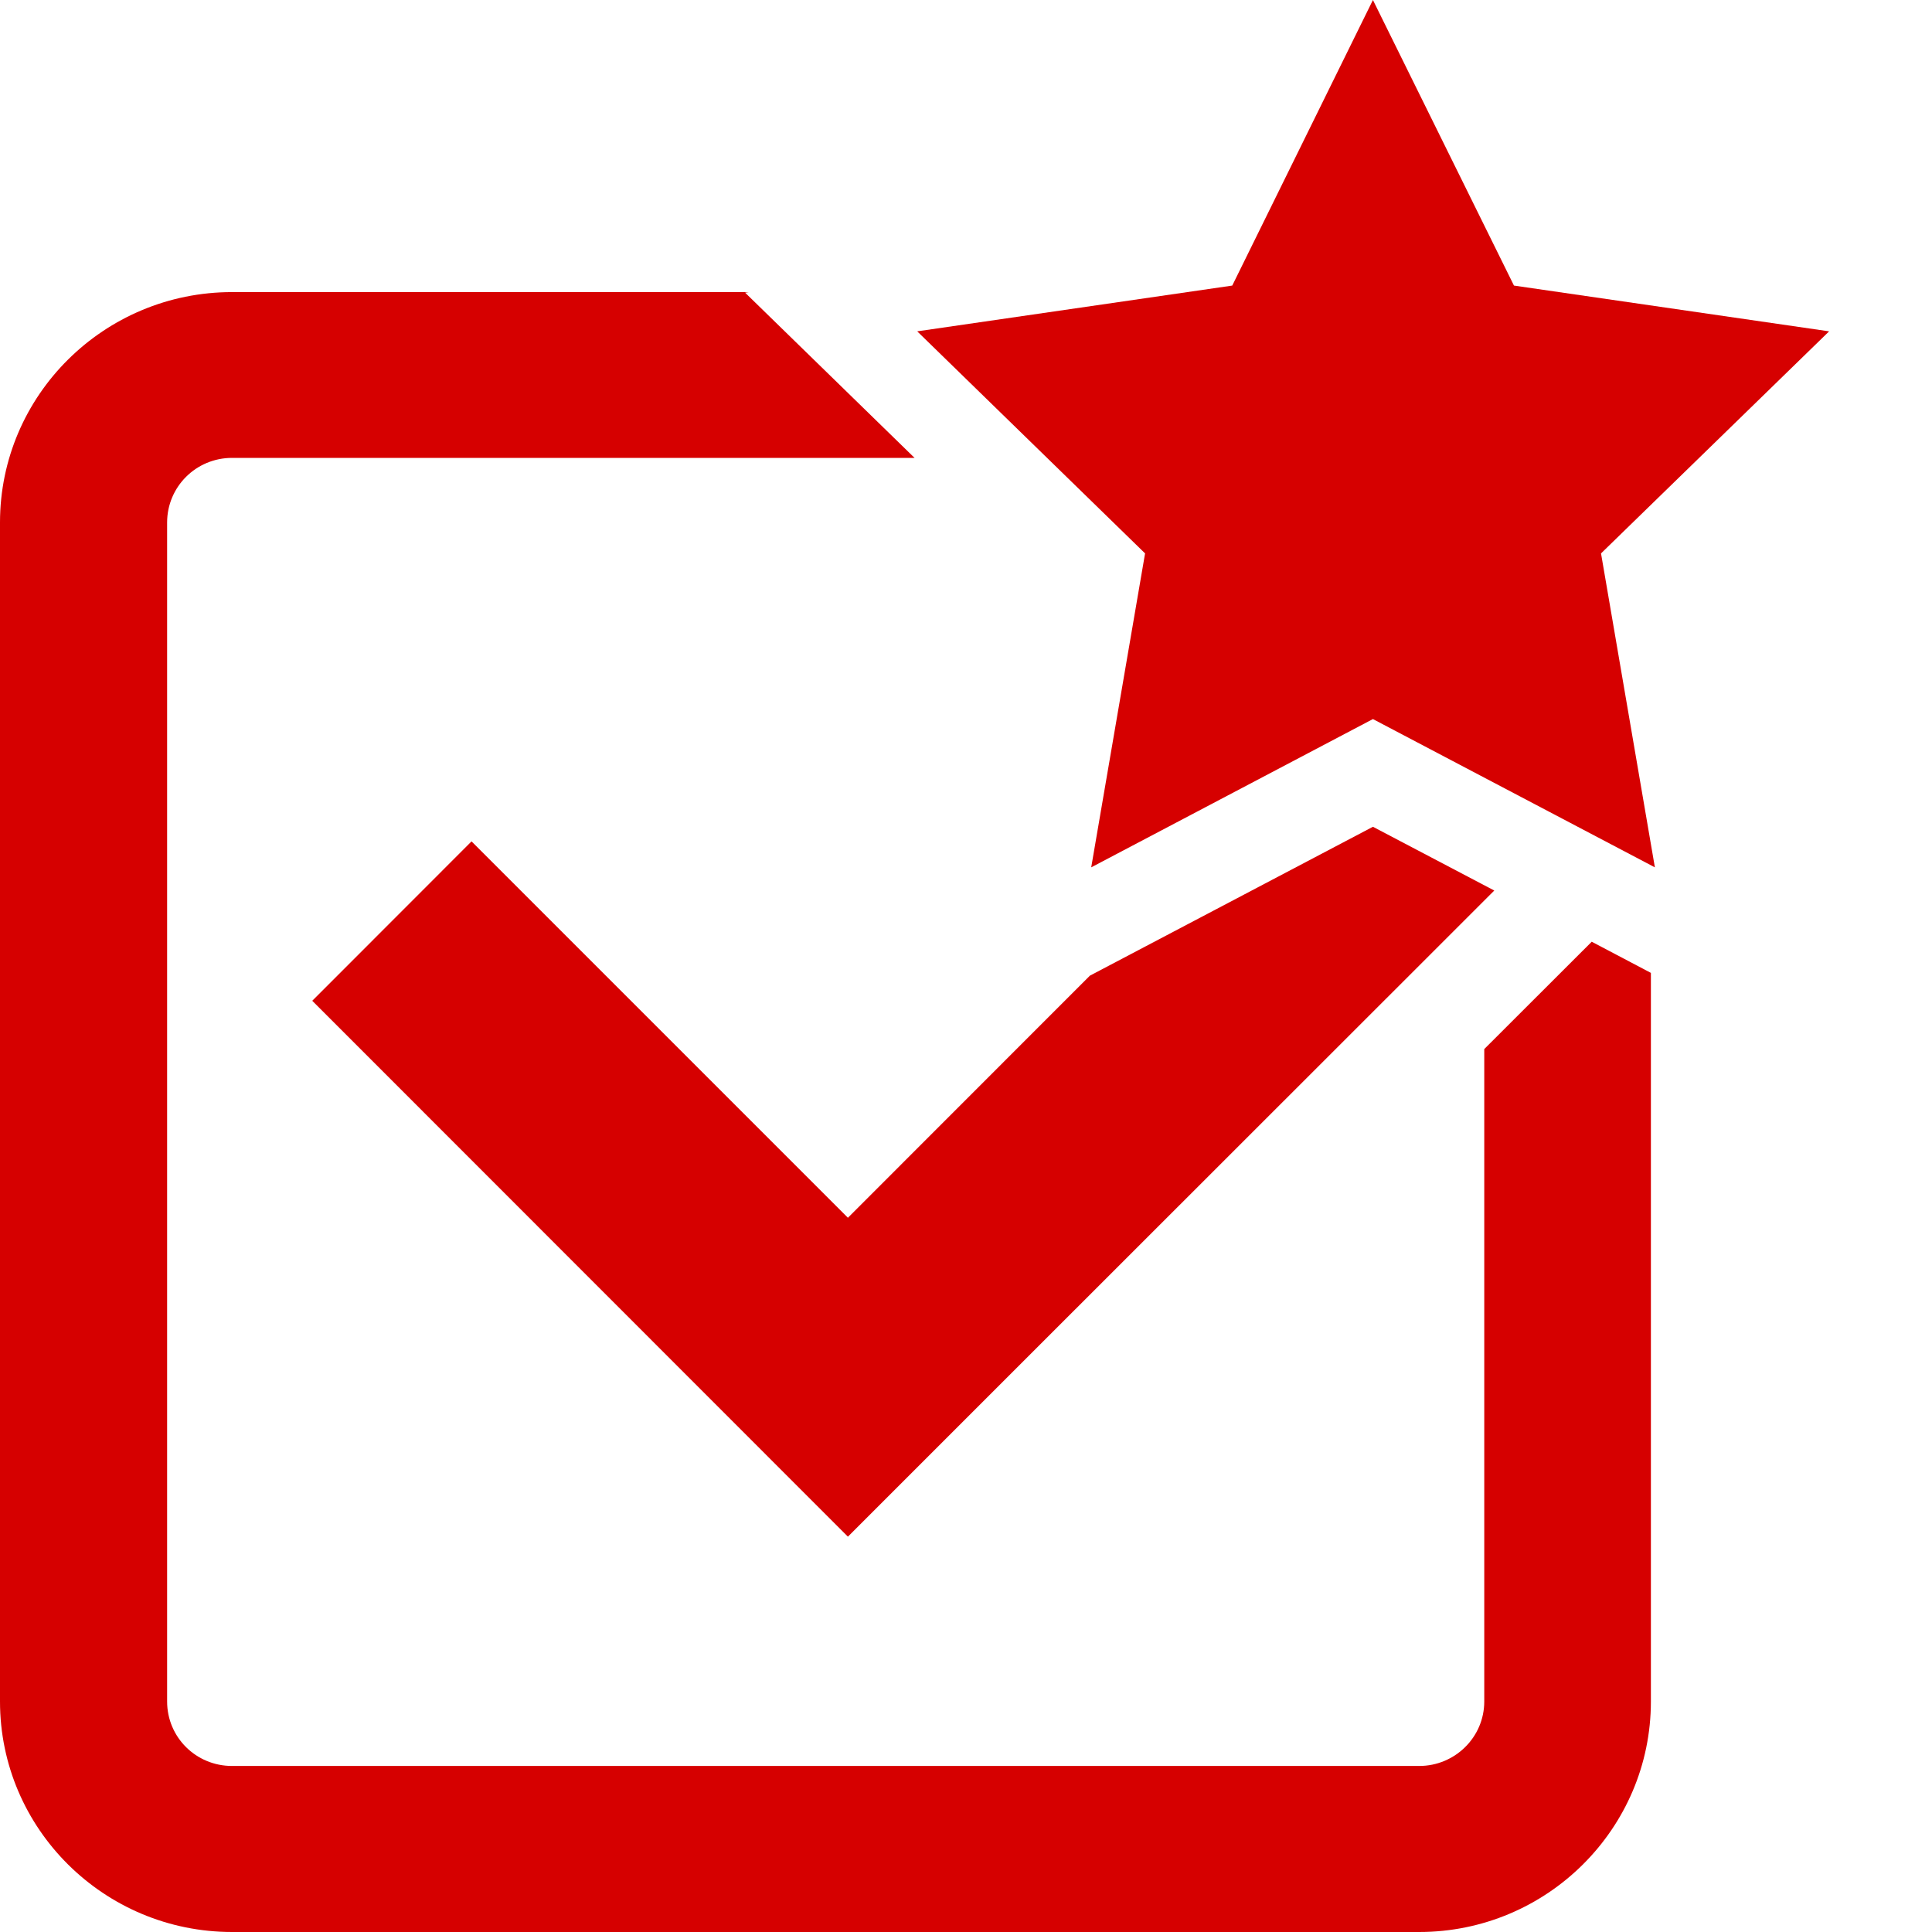 <?xml version="1.0" encoding="utf-8"?>
<!-- Generator: Adobe Illustrator 16.0.0, SVG Export Plug-In . SVG Version: 6.00 Build 0)  -->
<!DOCTYPE svg PUBLIC "-//W3C//DTD SVG 1.1//EN" "http://www.w3.org/Graphics/SVG/1.1/DTD/svg11.dtd">
<svg version="1.1" id="Ebene_1" xmlns="http://www.w3.org/2000/svg" xmlns:xlink="http://www.w3.org/1999/xlink" x="0px" y="0px"
	 width="16px" height="16px" viewBox="0 0 16 16" enable-background="new 0 0 16 16" xml:space="preserve">
<g>
	<path fill="#D60000" d="M13.672,8.057v6.034c0,1.053-0.861,1.909-1.919,1.909H1.922C0.861,16,0,15.144,0,14.091V4.327
		c0-1.053,0.861-1.908,1.922-1.908h4.28L6.171,2.424l1.403,1.368H1.922c-0.299,0-0.538,0.24-0.538,0.535v9.764
		c0,0.296,0.239,0.534,0.538,0.534h9.831c0.296,0,0.539-0.238,0.539-0.534V8.688l0.89-0.889L13.672,8.057z"/>
</g>
<polygon fill="#D60000" points="12.375,7.375 8.344,11.404 8.088,11.66 7.022,12.726 7.022,12.726 2.586,8.288 3.905,6.968 
	7.022,10.085 9.026,8.08 11.37,6.847 "/>
<polygon fill="#D60000" points="11.37,5.955 13.705,7.183 13.259,4.583 15.148,2.744 12.538,2.365 11.37,0 10.205,2.365 
	7.596,2.744 9.483,4.583 9.037,7.183 "/>
</svg>
